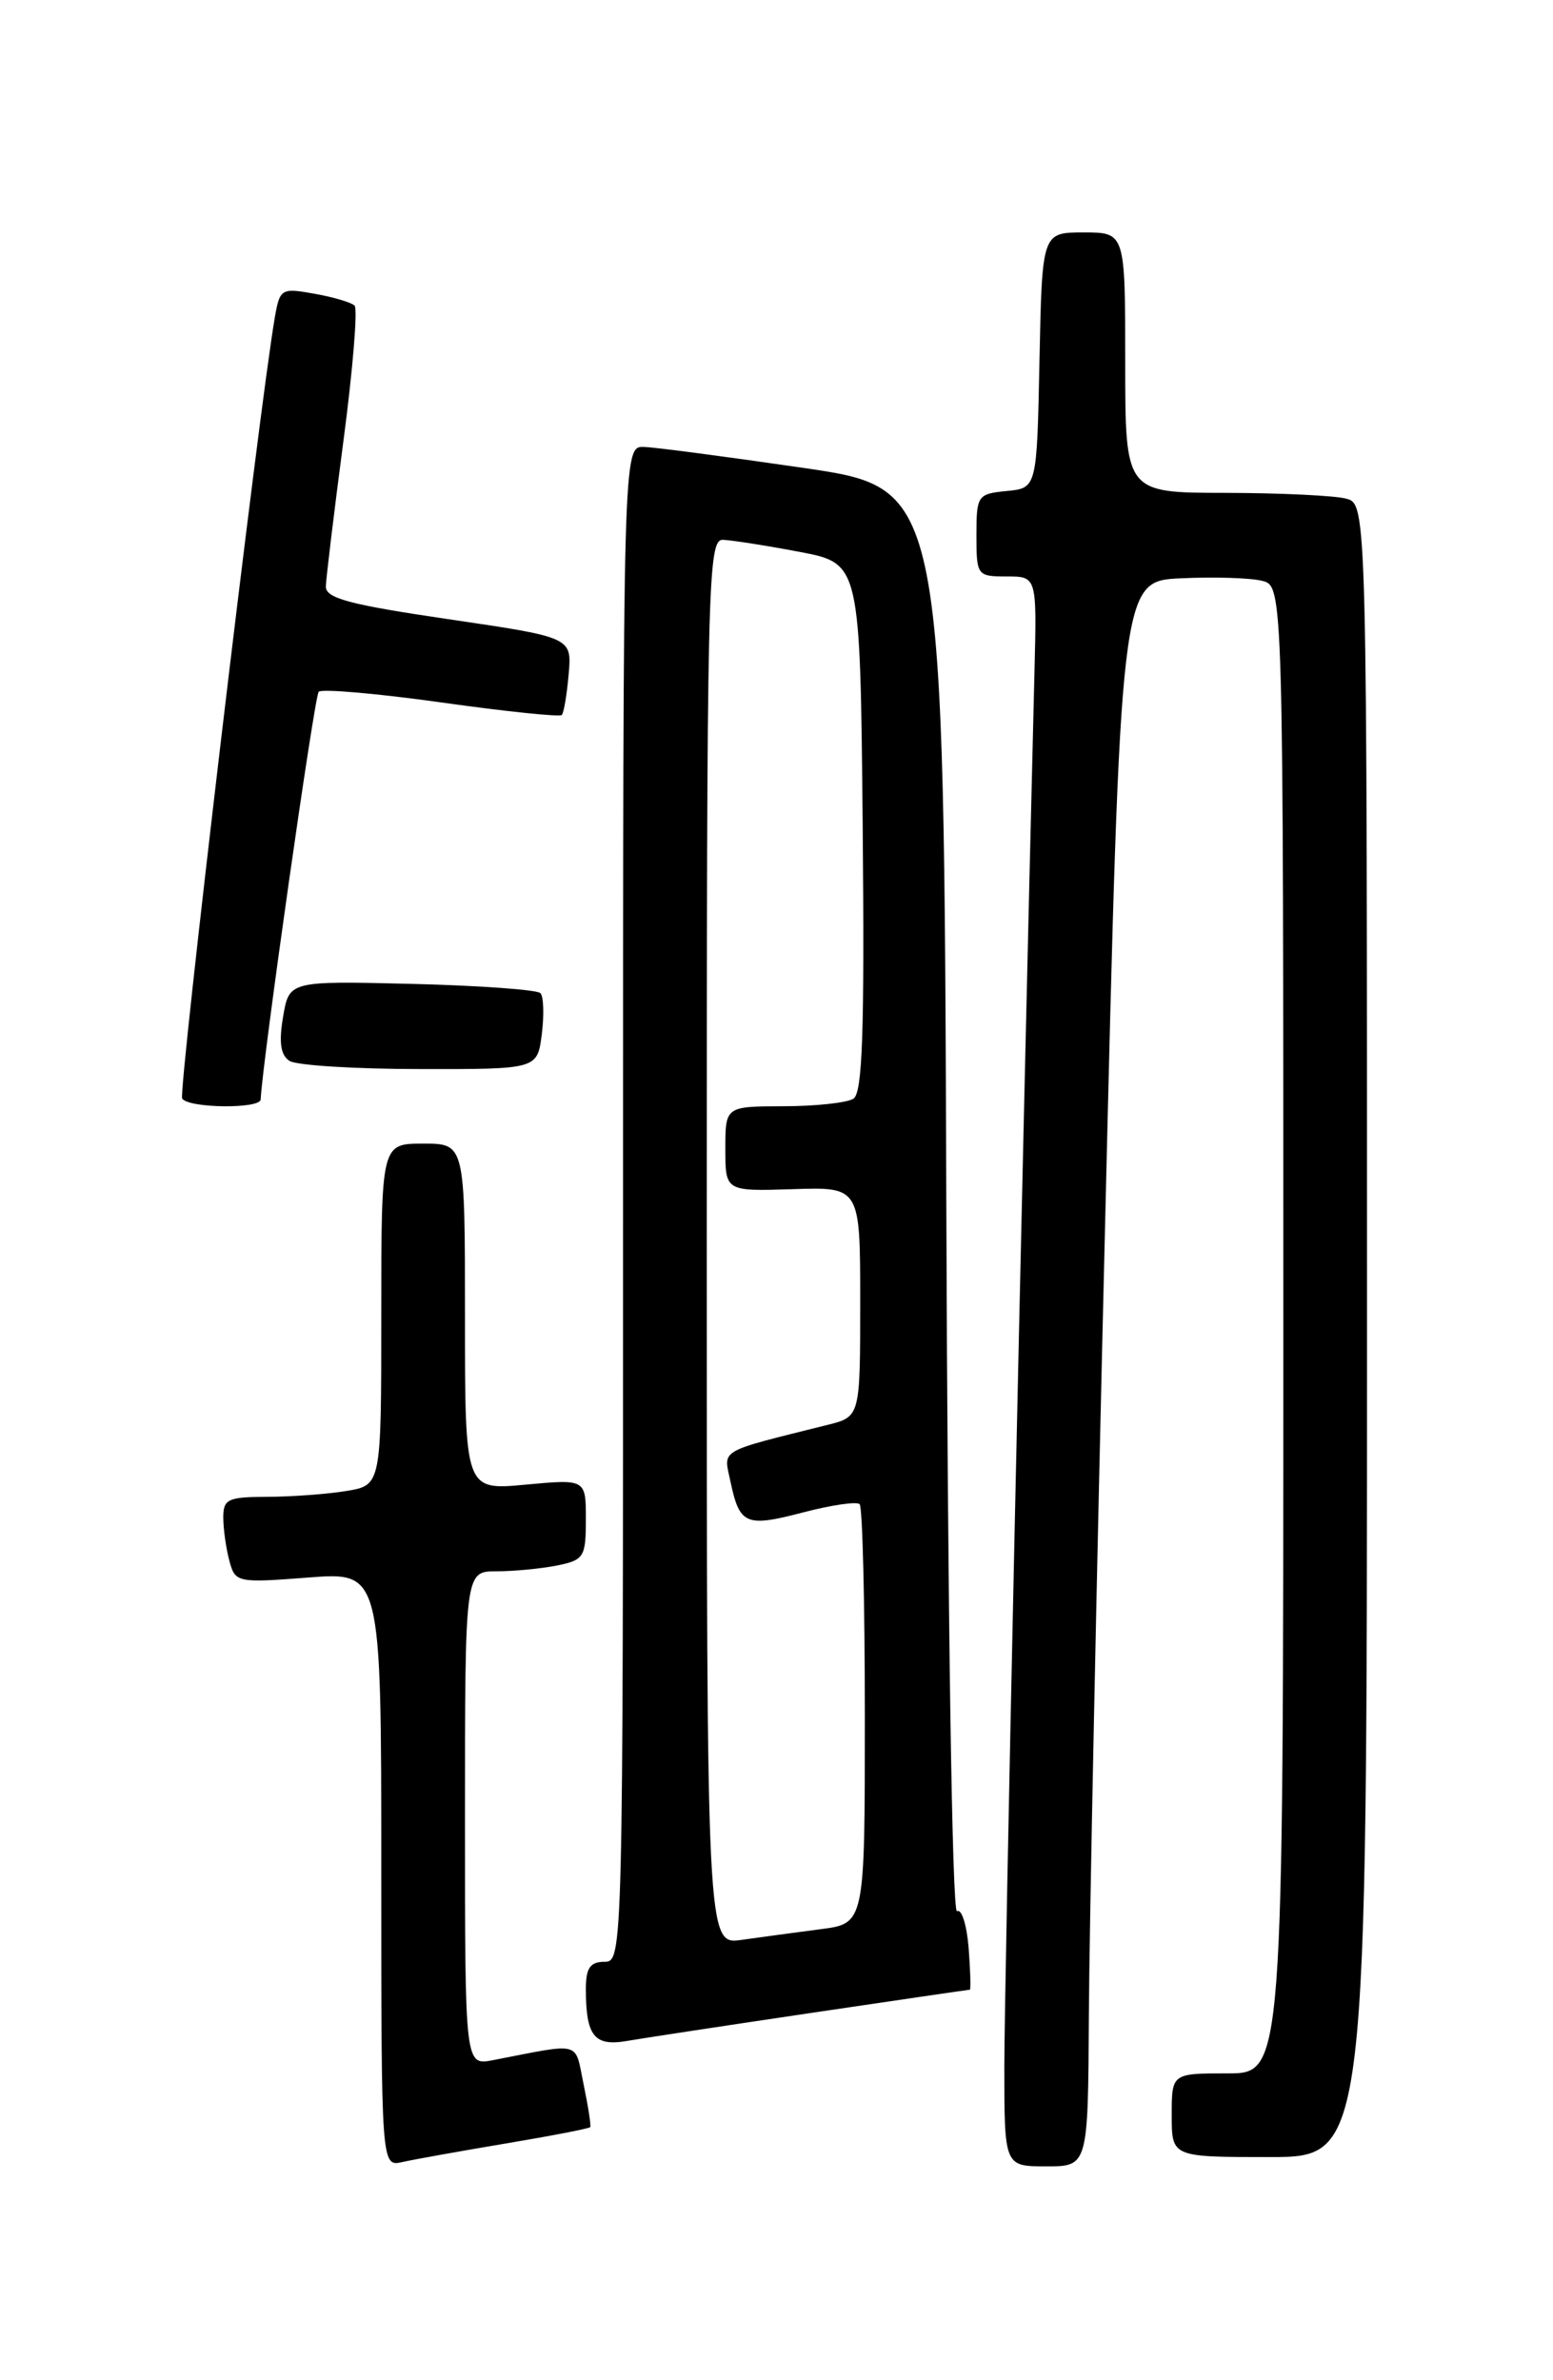 <?xml version="1.0" encoding="UTF-8" standalone="no"?>
<!DOCTYPE svg PUBLIC "-//W3C//DTD SVG 1.1//EN" "http://www.w3.org/Graphics/SVG/1.1/DTD/svg11.dtd" >
<svg xmlns="http://www.w3.org/2000/svg" xmlns:xlink="http://www.w3.org/1999/xlink" version="1.1" viewBox="0 0 167 256">
 <g >
 <path fill="currentColor"
d=" M 54.39 230.54 C 59.28 229.72 63.37 228.93 63.47 228.78 C 63.57 228.62 63.25 226.56 62.76 224.19 C 61.77 219.45 62.72 219.70 53.00 221.58 C 50.00 222.16 50.00 222.16 50.00 195.58 C 50.00 169.00 50.00 169.00 53.38 169.00 C 55.23 169.00 58.16 168.72 59.88 168.38 C 62.80 167.79 63.00 167.47 63.00 163.41 C 63.00 159.08 63.00 159.08 56.50 159.68 C 50.00 160.29 50.00 160.29 50.00 141.64 C 50.00 123.00 50.00 123.00 45.50 123.00 C 41.00 123.00 41.00 123.00 41.00 141.37 C 41.00 159.74 41.00 159.74 37.25 160.36 C 35.19 160.70 31.36 160.98 28.75 160.99 C 24.49 161.00 24.00 161.23 24.01 163.25 C 24.02 164.49 24.31 166.57 24.67 167.89 C 25.29 170.21 25.50 170.26 33.15 169.67 C 41.00 169.06 41.00 169.06 41.00 201.05 C 41.00 233.04 41.00 233.04 43.25 232.54 C 44.49 232.26 49.50 231.36 54.39 230.54 Z  M 117.09 216.75 C 117.13 207.81 117.92 169.45 118.84 131.50 C 120.50 62.50 120.50 62.50 126.97 62.20 C 130.53 62.03 134.46 62.15 135.72 62.47 C 138.00 63.04 138.00 63.04 138.00 143.02 C 138.00 223.00 138.00 223.00 132.00 223.00 C 126.00 223.00 126.00 223.00 126.00 227.50 C 126.00 232.00 126.00 232.00 136.50 232.00 C 147.00 232.00 147.00 232.00 147.00 143.12 C 147.00 54.23 147.00 54.23 144.75 53.63 C 143.51 53.30 137.66 53.02 131.75 53.01 C 121.00 53.00 121.00 53.00 121.00 39.00 C 121.00 25.00 121.00 25.00 116.53 25.00 C 112.06 25.00 112.06 25.00 111.78 38.75 C 111.50 52.50 111.50 52.50 108.25 52.81 C 105.12 53.12 105.00 53.29 105.00 57.56 C 105.00 61.90 105.07 62.00 108.25 62.00 C 111.50 62.00 111.50 62.00 111.24 72.25 C 109.82 129.53 108.00 213.68 108.00 222.25 C 108.00 233.00 108.00 233.00 112.50 233.00 C 117.00 233.00 117.00 233.00 117.09 216.75 Z  M 87.28 216.49 C 96.52 215.12 104.17 214.00 104.29 214.00 C 104.41 214.00 104.35 211.98 104.16 209.50 C 103.96 207.03 103.40 205.25 102.91 205.56 C 102.39 205.88 101.91 174.08 101.76 129.32 C 101.50 52.54 101.50 52.54 86.50 50.34 C 78.25 49.14 70.49 48.11 69.25 48.07 C 67.00 48.00 67.00 48.00 67.00 129.50 C 67.00 210.33 66.98 211.00 65.00 211.00 C 63.46 211.00 63.00 211.67 63.00 213.92 C 63.00 218.96 63.89 220.11 67.37 219.52 C 69.09 219.22 78.05 217.86 87.28 216.49 Z  M 28.03 118.25 C 28.22 114.18 33.81 74.86 34.27 74.40 C 34.60 74.07 40.53 74.58 47.45 75.55 C 54.36 76.52 60.20 77.13 60.41 76.90 C 60.63 76.68 60.96 74.71 61.15 72.52 C 61.50 68.55 61.50 68.55 48.25 66.60 C 37.62 65.04 35.01 64.35 35.04 63.08 C 35.06 62.21 35.91 55.20 36.92 47.50 C 37.94 39.80 38.48 33.22 38.13 32.87 C 37.79 32.53 35.84 31.95 33.80 31.59 C 30.23 30.95 30.09 31.04 29.54 34.21 C 27.83 44.22 19.15 117.43 19.59 118.15 C 20.24 119.20 27.99 119.29 28.03 118.25 Z  M 58.26 111.25 C 58.52 109.19 58.46 107.20 58.12 106.82 C 57.78 106.45 51.56 106.00 44.29 105.82 C 31.09 105.50 31.09 105.50 30.44 109.37 C 29.97 112.13 30.18 113.50 31.14 114.11 C 31.89 114.58 38.19 114.98 45.14 114.98 C 57.78 115.00 57.78 115.00 58.26 111.25 Z  M 76.00 133.59 C 76.00 62.24 76.10 58.00 77.75 58.06 C 78.71 58.10 82.42 58.68 86.00 59.36 C 92.50 60.60 92.50 60.60 92.77 88.98 C 92.97 111.02 92.75 117.54 91.77 118.17 C 91.07 118.61 87.69 118.98 84.25 118.98 C 78.00 119.00 78.00 119.00 78.00 123.57 C 78.00 128.13 78.00 128.13 85.25 127.90 C 92.50 127.66 92.50 127.66 92.50 140.02 C 92.50 152.37 92.50 152.37 89.00 153.25 C 77.10 156.22 77.80 155.82 78.54 159.31 C 79.53 163.99 80.18 164.28 86.31 162.68 C 89.38 161.87 92.14 161.47 92.44 161.78 C 92.75 162.08 93.00 172.36 93.00 184.61 C 93.00 206.88 93.00 206.88 88.25 207.49 C 85.64 207.83 81.81 208.35 79.75 208.64 C 76.00 209.18 76.00 209.18 76.00 133.59 Z "/>
</g>
</svg>